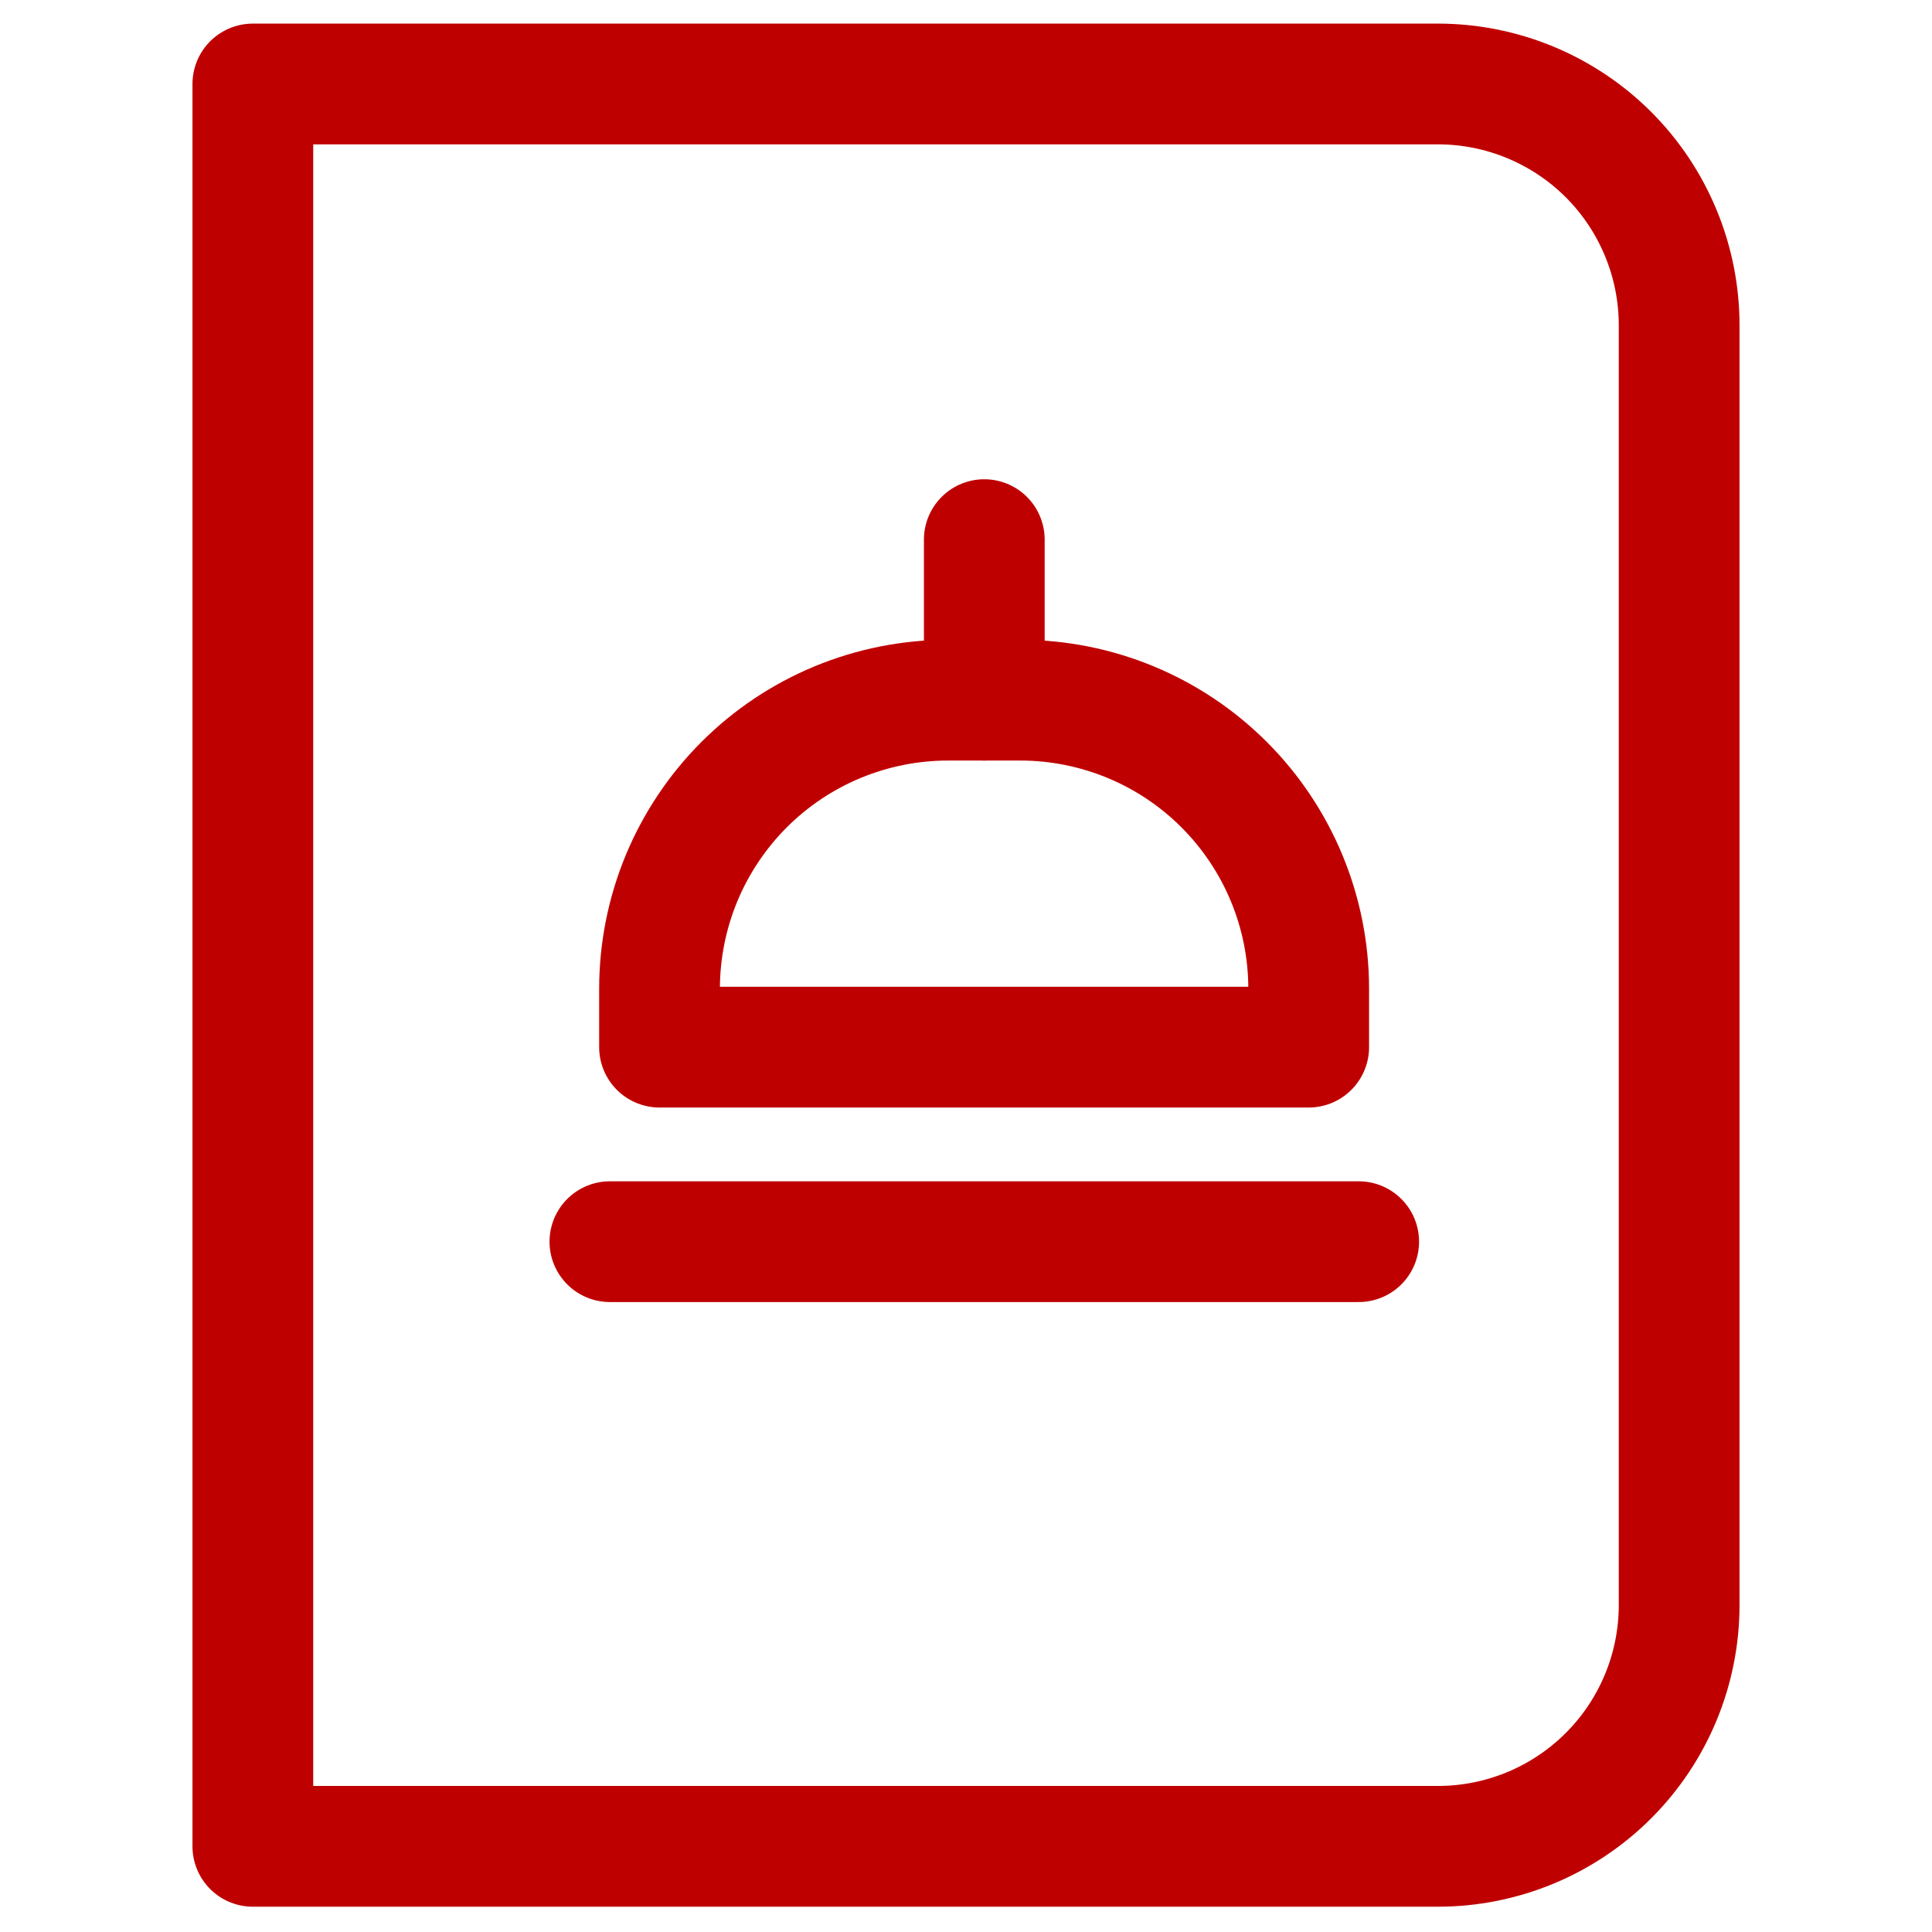 <svg width="32" height="32" viewBox="0 0 32 32" fill="none" xmlns="http://www.w3.org/2000/svg">
<path d="M4.188 1.391H23.816C24.876 1.391 25.892 1.812 26.642 2.561C27.391 3.311 27.812 4.328 27.812 5.388V26.584C27.812 27.644 27.391 28.661 26.642 29.41C25.892 30.16 24.876 30.581 23.816 30.581H4.188V1.391Z" stroke="#BF0000" stroke-width="2" stroke-linecap="round" stroke-linejoin="round"/>
<path d="M15.706 11.597H16.896C18.164 11.597 19.38 12.1 20.276 12.997C21.172 13.893 21.676 15.109 21.676 16.377V17.344H10.924V16.377C10.924 15.749 11.048 15.127 11.288 14.547C11.529 13.967 11.881 13.44 12.325 12.996C12.769 12.552 13.296 12.2 13.876 11.96C14.457 11.72 15.078 11.597 15.706 11.597V11.597Z" stroke="#BF0000" stroke-width="2" stroke-linecap="round" stroke-linejoin="round"/>
<path d="M10.102 20.566H22.504" stroke="#BF0000" stroke-width="2" stroke-linecap="round" stroke-linejoin="round"/>
<path d="M16.303 11.597V8.938" stroke="#BF0000" stroke-width="2" stroke-linecap="round" stroke-linejoin="round"/>
</svg>
